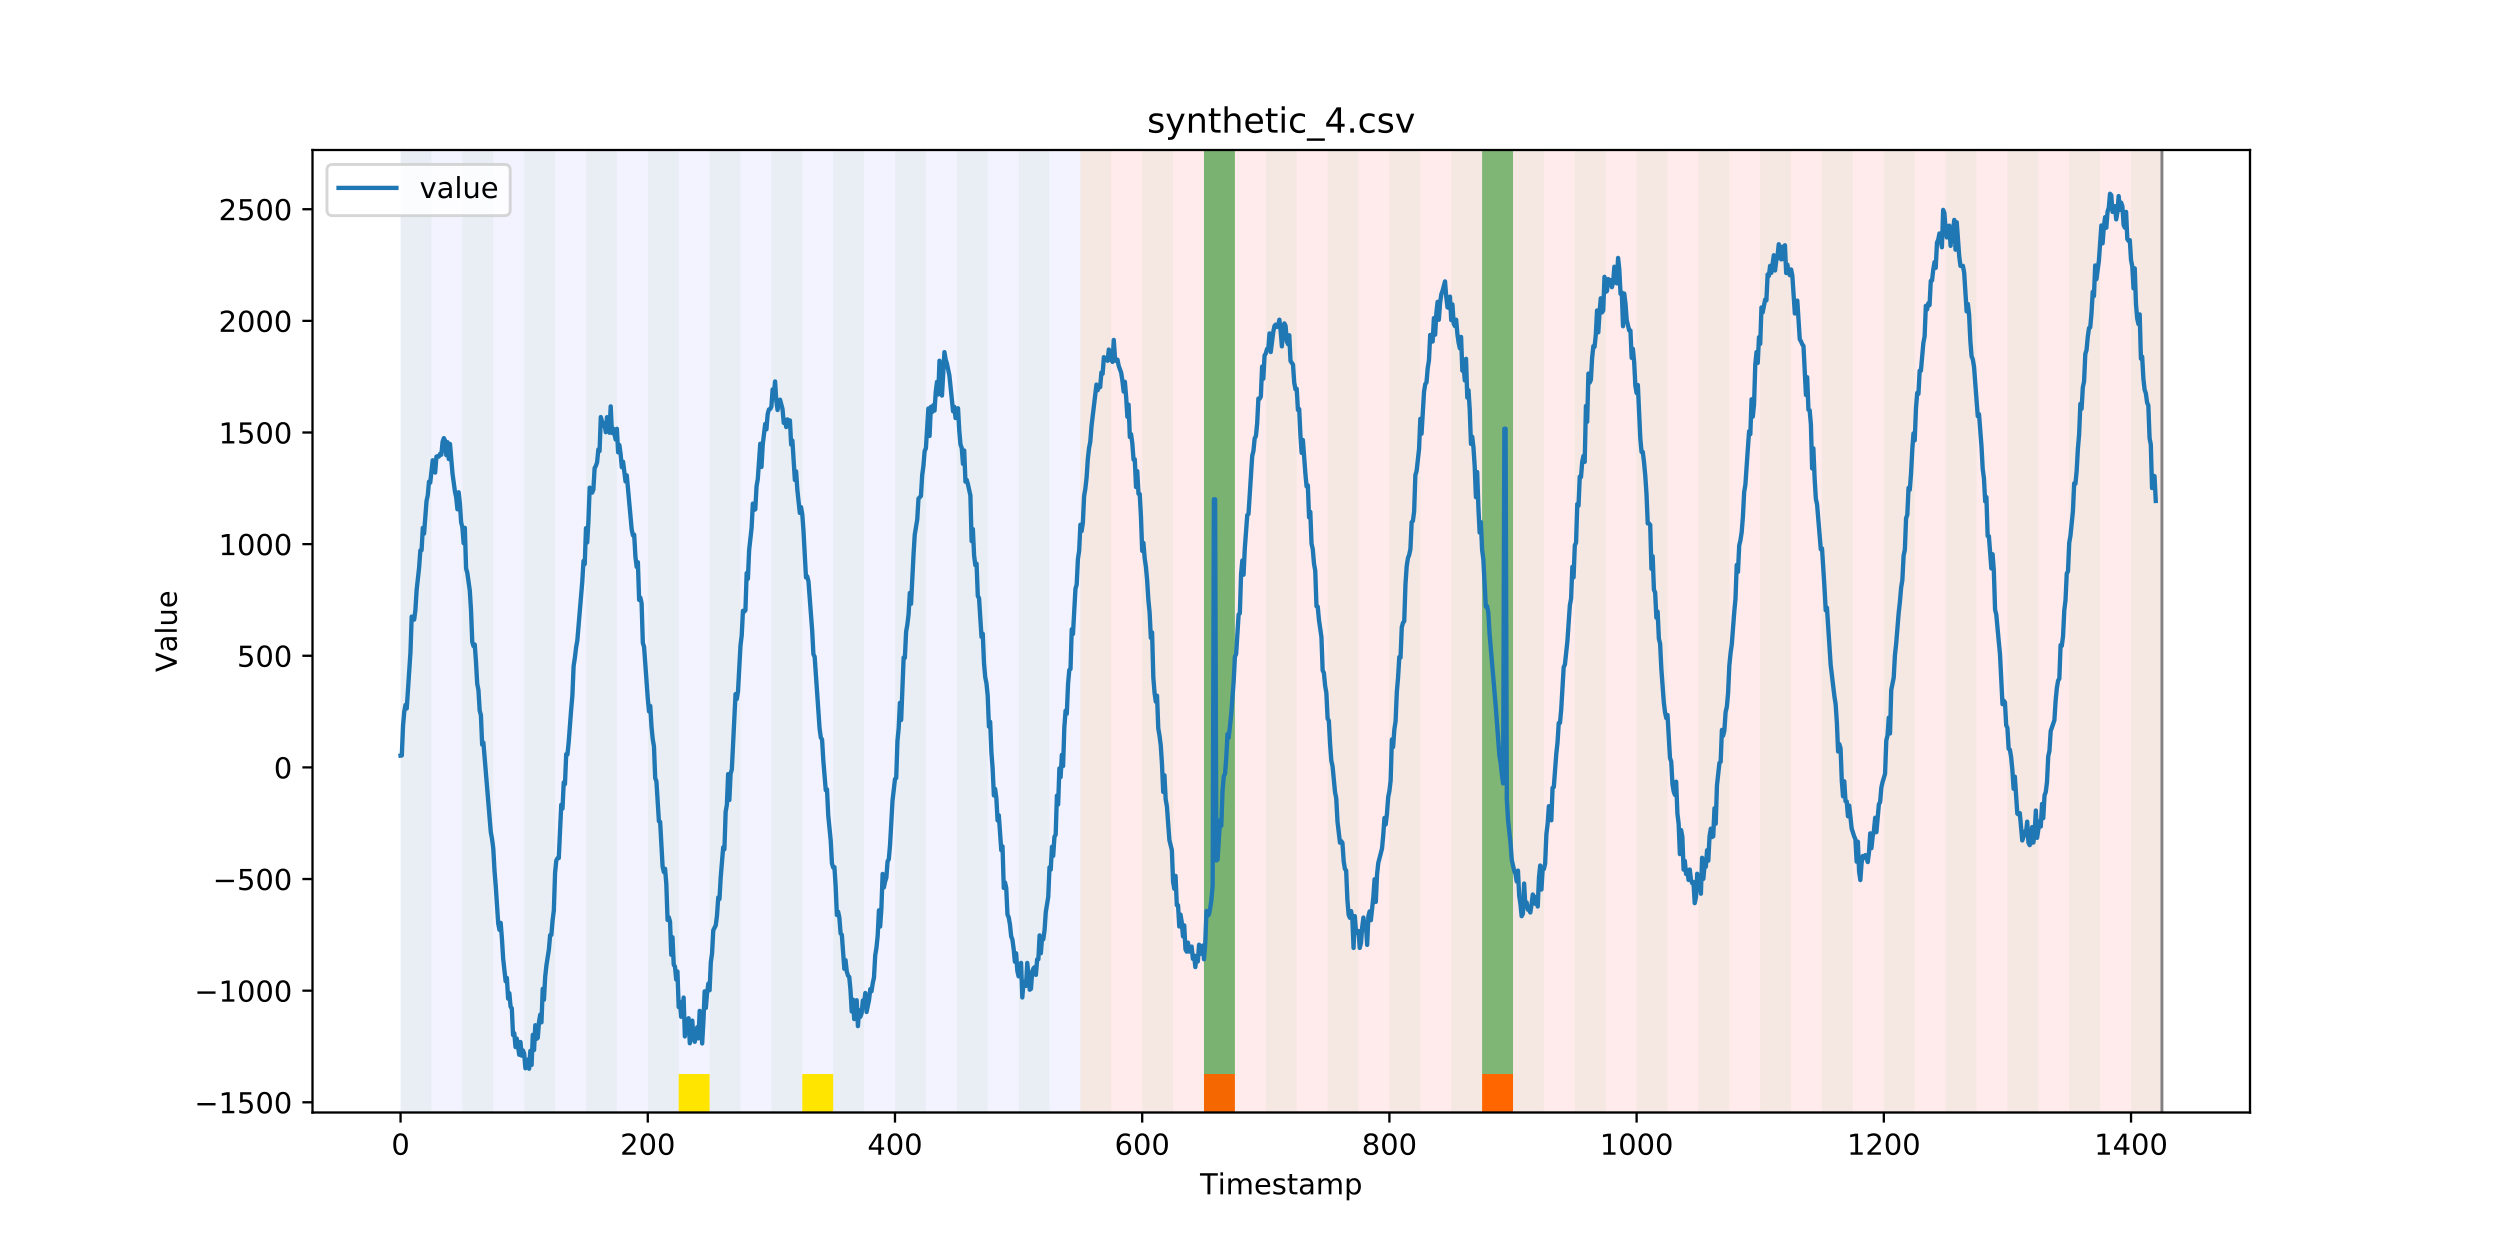 <?xml version="1.0" encoding="utf-8" standalone="no"?>
<!DOCTYPE svg PUBLIC "-//W3C//DTD SVG 1.1//EN"
  "http://www.w3.org/Graphics/SVG/1.1/DTD/svg11.dtd">
<!-- Created with matplotlib (https://matplotlib.org/) -->
<svg height="432pt" version="1.1" viewBox="0 0 864 432" width="864pt" xmlns="http://www.w3.org/2000/svg" xmlns:xlink="http://www.w3.org/1999/xlink">
 <defs>
  <style type="text/css">
*{stroke-linecap:butt;stroke-linejoin:round;}
  </style>
 </defs>
 <g id="figure_1">
  <g id="patch_1">
   <path d="M 0 432 
L 864 432 
L 864 0 
L 0 0 
z
" style="fill:#ffffff;"/>
  </g>
  <g id="axes_1">
   <g id="patch_2">
    <path d="M 108 384.48 
L 777.6 384.48 
L 777.6 51.84 
L 108 51.84 
z
" style="fill:#ffffff;"/>
   </g>
   <g id="patch_3">
    <path clip-path="url(#p9da80f0a27)" d="M 138.436 384.48 
L 138.436 51.84 
L 373.384 51.84 
L 373.384 384.48 
z
" style="fill:#0000ff;opacity:0.05;"/>
   </g>
   <g id="patch_4">
    <path clip-path="url(#p9da80f0a27)" d="M 373.384 384.48 
L 373.384 51.84 
L 747.164 51.84 
L 747.164 384.48 
z
" style="fill:#ff0000;opacity:0.08;"/>
   </g>
   <g id="patch_5">
    <path clip-path="url(#p9da80f0a27)" d="M 138.436 384.48 
L 138.436 51.84 
L 149.116 51.84 
L 149.116 384.48 
z
" style="fill:#008000;opacity:0.04;"/>
   </g>
   <g id="patch_6">
    <path clip-path="url(#p9da80f0a27)" d="M 159.795 384.48 
L 159.795 51.84 
L 170.475 51.84 
L 170.475 384.48 
z
" style="fill:#008000;opacity:0.04;"/>
   </g>
   <g id="patch_7">
    <path clip-path="url(#p9da80f0a27)" d="M 181.154 384.48 
L 181.154 51.84 
L 191.833 51.84 
L 191.833 384.48 
z
" style="fill:#008000;opacity:0.04;"/>
   </g>
   <g id="patch_8">
    <path clip-path="url(#p9da80f0a27)" d="M 416.101 384.48 
L 416.101 371.174 
L 426.781 371.174 
L 426.781 384.48 
z
" style="fill:#ff6600;"/>
   </g>
   <g id="patch_9">
    <path clip-path="url(#p9da80f0a27)" d="M 202.513 384.48 
L 202.513 51.84 
L 213.192 51.84 
L 213.192 384.48 
z
" style="fill:#008000;opacity:0.04;"/>
   </g>
   <g id="patch_10">
    <path clip-path="url(#p9da80f0a27)" d="M 223.872 384.48 
L 223.872 51.84 
L 234.551 51.84 
L 234.551 384.48 
z
" style="fill:#008000;opacity:0.04;"/>
   </g>
   <g id="patch_11">
    <path clip-path="url(#p9da80f0a27)" d="M 234.551 384.48 
L 234.551 371.174 
L 245.231 371.174 
L 245.231 384.48 
z
" style="fill:#ffe500;"/>
   </g>
   <g id="patch_12">
    <path clip-path="url(#p9da80f0a27)" d="M 245.231 384.48 
L 245.231 51.84 
L 255.91 51.84 
L 255.91 384.48 
z
" style="fill:#008000;opacity:0.04;"/>
   </g>
   <g id="patch_13">
    <path clip-path="url(#p9da80f0a27)" d="M 266.589 384.48 
L 266.589 51.84 
L 277.269 51.84 
L 277.269 384.48 
z
" style="fill:#008000;opacity:0.04;"/>
   </g>
   <g id="patch_14">
    <path clip-path="url(#p9da80f0a27)" d="M 277.269 384.48 
L 277.269 371.174 
L 287.948 371.174 
L 287.948 384.48 
z
" style="fill:#ffe500;"/>
   </g>
   <g id="patch_15">
    <path clip-path="url(#p9da80f0a27)" d="M 512.216 384.48 
L 512.216 371.174 
L 522.896 371.174 
L 522.896 384.48 
z
" style="fill:#ff6600;"/>
   </g>
   <g id="patch_16">
    <path clip-path="url(#p9da80f0a27)" d="M 287.948 384.48 
L 287.948 51.84 
L 298.628 51.84 
L 298.628 384.48 
z
" style="fill:#008000;opacity:0.04;"/>
   </g>
   <g id="patch_17">
    <path clip-path="url(#p9da80f0a27)" d="M 309.307 384.48 
L 309.307 51.84 
L 319.987 51.84 
L 319.987 384.48 
z
" style="fill:#008000;opacity:0.04;"/>
   </g>
   <g id="patch_18">
    <path clip-path="url(#p9da80f0a27)" d="M 330.666 384.48 
L 330.666 51.84 
L 341.345 51.84 
L 341.345 384.48 
z
" style="fill:#008000;opacity:0.04;"/>
   </g>
   <g id="patch_19">
    <path clip-path="url(#p9da80f0a27)" d="M 352.025 384.48 
L 352.025 51.84 
L 362.704 51.84 
L 362.704 384.48 
z
" style="fill:#008000;opacity:0.04;"/>
   </g>
   <g id="patch_20">
    <path clip-path="url(#p9da80f0a27)" d="M 373.384 384.48 
L 373.384 51.84 
L 384.063 51.84 
L 384.063 384.48 
z
" style="fill:#008000;opacity:0.04;"/>
   </g>
   <g id="patch_21">
    <path clip-path="url(#p9da80f0a27)" d="M 394.743 384.48 
L 394.743 51.84 
L 405.422 51.84 
L 405.422 384.48 
z
" style="fill:#008000;opacity:0.04;"/>
   </g>
   <g id="patch_22">
    <path clip-path="url(#p9da80f0a27)" d="M 416.101 384.48 
L 416.101 51.84 
L 426.781 51.84 
L 426.781 384.48 
z
" style="fill:#008000;opacity:0.04;"/>
   </g>
   <g id="patch_23">
    <path clip-path="url(#p9da80f0a27)" d="M 416.101 371.174 
L 416.101 51.84 
L 426.781 51.84 
L 426.781 371.174 
z
" style="fill:#008000;opacity:0.5;"/>
   </g>
   <g id="patch_24">
    <path clip-path="url(#p9da80f0a27)" d="M 437.46 384.48 
L 437.46 51.84 
L 448.14 51.84 
L 448.14 384.48 
z
" style="fill:#008000;opacity:0.04;"/>
   </g>
   <g id="patch_25">
    <path clip-path="url(#p9da80f0a27)" d="M 458.819 384.48 
L 458.819 51.84 
L 469.499 51.84 
L 469.499 384.48 
z
" style="fill:#008000;opacity:0.04;"/>
   </g>
   <g id="patch_26">
    <path clip-path="url(#p9da80f0a27)" d="M 480.178 384.48 
L 480.178 51.84 
L 490.857 51.84 
L 490.857 384.48 
z
" style="fill:#008000;opacity:0.04;"/>
   </g>
   <g id="patch_27">
    <path clip-path="url(#p9da80f0a27)" d="M 501.537 384.48 
L 501.537 51.84 
L 512.216 51.84 
L 512.216 384.48 
z
" style="fill:#008000;opacity:0.04;"/>
   </g>
   <g id="patch_28">
    <path clip-path="url(#p9da80f0a27)" d="M 512.216 371.174 
L 512.216 51.84 
L 522.896 51.84 
L 522.896 371.174 
z
" style="fill:#008000;opacity:0.5;"/>
   </g>
   <g id="patch_29">
    <path clip-path="url(#p9da80f0a27)" d="M 522.896 384.48 
L 522.896 51.84 
L 533.575 51.84 
L 533.575 384.48 
z
" style="fill:#008000;opacity:0.04;"/>
   </g>
   <g id="patch_30">
    <path clip-path="url(#p9da80f0a27)" d="M 544.255 384.48 
L 544.255 51.84 
L 554.934 51.84 
L 554.934 384.48 
z
" style="fill:#008000;opacity:0.04;"/>
   </g>
   <g id="patch_31">
    <path clip-path="url(#p9da80f0a27)" d="M 565.613 384.48 
L 565.613 51.84 
L 576.293 51.84 
L 576.293 384.48 
z
" style="fill:#008000;opacity:0.04;"/>
   </g>
   <g id="patch_32">
    <path clip-path="url(#p9da80f0a27)" d="M 586.972 384.48 
L 586.972 51.84 
L 597.652 51.84 
L 597.652 384.48 
z
" style="fill:#008000;opacity:0.04;"/>
   </g>
   <g id="patch_33">
    <path clip-path="url(#p9da80f0a27)" d="M 608.331 384.48 
L 608.331 51.84 
L 619.011 51.84 
L 619.011 384.48 
z
" style="fill:#008000;opacity:0.04;"/>
   </g>
   <g id="patch_34">
    <path clip-path="url(#p9da80f0a27)" d="M 629.69 384.48 
L 629.69 51.84 
L 640.369 51.84 
L 640.369 384.48 
z
" style="fill:#008000;opacity:0.04;"/>
   </g>
   <g id="patch_35">
    <path clip-path="url(#p9da80f0a27)" d="M 651.049 384.48 
L 651.049 51.84 
L 661.728 51.84 
L 661.728 384.48 
z
" style="fill:#008000;opacity:0.04;"/>
   </g>
   <g id="patch_36">
    <path clip-path="url(#p9da80f0a27)" d="M 672.408 384.48 
L 672.408 51.84 
L 683.087 51.84 
L 683.087 384.48 
z
" style="fill:#008000;opacity:0.04;"/>
   </g>
   <g id="patch_37">
    <path clip-path="url(#p9da80f0a27)" d="M 693.767 384.48 
L 693.767 51.84 
L 704.446 51.84 
L 704.446 384.48 
z
" style="fill:#008000;opacity:0.04;"/>
   </g>
   <g id="patch_38">
    <path clip-path="url(#p9da80f0a27)" d="M 715.125 384.48 
L 715.125 51.84 
L 725.805 51.84 
L 725.805 384.48 
z
" style="fill:#008000;opacity:0.04;"/>
   </g>
   <g id="patch_39">
    <path clip-path="url(#p9da80f0a27)" d="M 736.484 384.48 
L 736.484 51.84 
L 747.164 51.84 
L 747.164 384.48 
z
" style="fill:#008000;opacity:0.04;"/>
   </g>
   <g id="matplotlib.axis_1">
    <g id="xtick_1">
     <g id="line2d_1">
      <defs>
       <path d="M 0 0 
L 0 3.5 
" id="m7d844599e0" style="stroke:#000000;stroke-width:0.8;"/>
      </defs>
      <g>
       <use style="stroke:#000000;stroke-width:0.8;" x="138.436" xlink:href="#m7d844599e0" y="384.48"/>
      </g>
     </g>
     <g id="text_1">
      <!-- 0 -->
      <defs>
       <path d="M 31.781 66.406 
Q 24.172 66.406 20.328 58.906 
Q 16.5 51.422 16.5 36.375 
Q 16.5 21.391 20.328 13.891 
Q 24.172 6.391 31.781 6.391 
Q 39.453 6.391 43.281 13.891 
Q 47.125 21.391 47.125 36.375 
Q 47.125 51.422 43.281 58.906 
Q 39.453 66.406 31.781 66.406 
z
M 31.781 74.219 
Q 44.047 74.219 50.516 64.516 
Q 56.984 54.828 56.984 36.375 
Q 56.984 17.969 50.516 8.266 
Q 44.047 -1.422 31.781 -1.422 
Q 19.531 -1.422 13.062 8.266 
Q 6.594 17.969 6.594 36.375 
Q 6.594 54.828 13.062 64.516 
Q 19.531 74.219 31.781 74.219 
z
" id="DejaVuSans-48"/>
      </defs>
      <g transform="translate(135.255 399.078)scale(0.1 -0.1)">
       <use xlink:href="#DejaVuSans-48"/>
      </g>
     </g>
    </g>
    <g id="xtick_2">
     <g id="line2d_2">
      <g>
       <use style="stroke:#000000;stroke-width:0.8;" x="223.872" xlink:href="#m7d844599e0" y="384.48"/>
      </g>
     </g>
     <g id="text_2">
      <!-- 200 -->
      <defs>
       <path d="M 19.188 8.297 
L 53.609 8.297 
L 53.609 0 
L 7.328 0 
L 7.328 8.297 
Q 12.938 14.109 22.625 23.891 
Q 32.328 33.688 34.812 36.531 
Q 39.547 41.844 41.422 45.531 
Q 43.312 49.219 43.312 52.781 
Q 43.312 58.594 39.234 62.25 
Q 35.156 65.922 28.609 65.922 
Q 23.969 65.922 18.812 64.312 
Q 13.672 62.703 7.812 59.422 
L 7.812 69.391 
Q 13.766 71.781 18.938 73 
Q 24.125 74.219 28.422 74.219 
Q 39.75 74.219 46.484 68.547 
Q 53.219 62.891 53.219 53.422 
Q 53.219 48.922 51.531 44.891 
Q 49.859 40.875 45.406 35.406 
Q 44.188 33.984 37.641 27.219 
Q 31.109 20.453 19.188 8.297 
z
" id="DejaVuSans-50"/>
      </defs>
      <g transform="translate(214.328 399.078)scale(0.1 -0.1)">
       <use xlink:href="#DejaVuSans-50"/>
       <use x="63.623" xlink:href="#DejaVuSans-48"/>
       <use x="127.246" xlink:href="#DejaVuSans-48"/>
      </g>
     </g>
    </g>
    <g id="xtick_3">
     <g id="line2d_3">
      <g>
       <use style="stroke:#000000;stroke-width:0.8;" x="309.307" xlink:href="#m7d844599e0" y="384.48"/>
      </g>
     </g>
     <g id="text_3">
      <!-- 400 -->
      <defs>
       <path d="M 37.797 64.312 
L 12.891 25.391 
L 37.797 25.391 
z
M 35.203 72.906 
L 47.609 72.906 
L 47.609 25.391 
L 58.016 25.391 
L 58.016 17.188 
L 47.609 17.188 
L 47.609 0 
L 37.797 0 
L 37.797 17.188 
L 4.891 17.188 
L 4.891 26.703 
z
" id="DejaVuSans-52"/>
      </defs>
      <g transform="translate(299.763 399.078)scale(0.1 -0.1)">
       <use xlink:href="#DejaVuSans-52"/>
       <use x="63.623" xlink:href="#DejaVuSans-48"/>
       <use x="127.246" xlink:href="#DejaVuSans-48"/>
      </g>
     </g>
    </g>
    <g id="xtick_4">
     <g id="line2d_4">
      <g>
       <use style="stroke:#000000;stroke-width:0.8;" x="394.743" xlink:href="#m7d844599e0" y="384.48"/>
      </g>
     </g>
     <g id="text_4">
      <!-- 600 -->
      <defs>
       <path d="M 33.016 40.375 
Q 26.375 40.375 22.484 35.828 
Q 18.609 31.297 18.609 23.391 
Q 18.609 15.531 22.484 10.953 
Q 26.375 6.391 33.016 6.391 
Q 39.656 6.391 43.531 10.953 
Q 47.406 15.531 47.406 23.391 
Q 47.406 31.297 43.531 35.828 
Q 39.656 40.375 33.016 40.375 
z
M 52.594 71.297 
L 52.594 62.312 
Q 48.875 64.062 45.094 64.984 
Q 41.312 65.922 37.594 65.922 
Q 27.828 65.922 22.672 59.328 
Q 17.531 52.734 16.797 39.406 
Q 19.672 43.656 24.016 45.922 
Q 28.375 48.188 33.594 48.188 
Q 44.578 48.188 50.953 41.516 
Q 57.328 34.859 57.328 23.391 
Q 57.328 12.156 50.688 5.359 
Q 44.047 -1.422 33.016 -1.422 
Q 20.359 -1.422 13.672 8.266 
Q 6.984 17.969 6.984 36.375 
Q 6.984 53.656 15.188 63.938 
Q 23.391 74.219 37.203 74.219 
Q 40.922 74.219 44.703 73.484 
Q 48.484 72.75 52.594 71.297 
z
" id="DejaVuSans-54"/>
      </defs>
      <g transform="translate(385.199 399.078)scale(0.1 -0.1)">
       <use xlink:href="#DejaVuSans-54"/>
       <use x="63.623" xlink:href="#DejaVuSans-48"/>
       <use x="127.246" xlink:href="#DejaVuSans-48"/>
      </g>
     </g>
    </g>
    <g id="xtick_5">
     <g id="line2d_5">
      <g>
       <use style="stroke:#000000;stroke-width:0.8;" x="480.178" xlink:href="#m7d844599e0" y="384.48"/>
      </g>
     </g>
     <g id="text_5">
      <!-- 800 -->
      <defs>
       <path d="M 31.781 34.625 
Q 24.75 34.625 20.719 30.859 
Q 16.703 27.094 16.703 20.516 
Q 16.703 13.922 20.719 10.156 
Q 24.75 6.391 31.781 6.391 
Q 38.812 6.391 42.859 10.172 
Q 46.922 13.969 46.922 20.516 
Q 46.922 27.094 42.891 30.859 
Q 38.875 34.625 31.781 34.625 
z
M 21.922 38.812 
Q 15.578 40.375 12.031 44.719 
Q 8.5 49.078 8.5 55.328 
Q 8.5 64.062 14.719 69.141 
Q 20.953 74.219 31.781 74.219 
Q 42.672 74.219 48.875 69.141 
Q 55.078 64.062 55.078 55.328 
Q 55.078 49.078 51.531 44.719 
Q 48 40.375 41.703 38.812 
Q 48.828 37.156 52.797 32.312 
Q 56.781 27.484 56.781 20.516 
Q 56.781 9.906 50.312 4.234 
Q 43.844 -1.422 31.781 -1.422 
Q 19.734 -1.422 13.25 4.234 
Q 6.781 9.906 6.781 20.516 
Q 6.781 27.484 10.781 32.312 
Q 14.797 37.156 21.922 38.812 
z
M 18.312 54.391 
Q 18.312 48.734 21.844 45.562 
Q 25.391 42.391 31.781 42.391 
Q 38.141 42.391 41.719 45.562 
Q 45.312 48.734 45.312 54.391 
Q 45.312 60.062 41.719 63.234 
Q 38.141 66.406 31.781 66.406 
Q 25.391 66.406 21.844 63.234 
Q 18.312 60.062 18.312 54.391 
z
" id="DejaVuSans-56"/>
      </defs>
      <g transform="translate(470.634 399.078)scale(0.1 -0.1)">
       <use xlink:href="#DejaVuSans-56"/>
       <use x="63.623" xlink:href="#DejaVuSans-48"/>
       <use x="127.246" xlink:href="#DejaVuSans-48"/>
      </g>
     </g>
    </g>
    <g id="xtick_6">
     <g id="line2d_6">
      <g>
       <use style="stroke:#000000;stroke-width:0.8;" x="565.613" xlink:href="#m7d844599e0" y="384.48"/>
      </g>
     </g>
     <g id="text_6">
      <!-- 1000 -->
      <defs>
       <path d="M 12.406 8.297 
L 28.516 8.297 
L 28.516 63.922 
L 10.984 60.406 
L 10.984 69.391 
L 28.422 72.906 
L 38.281 72.906 
L 38.281 8.297 
L 54.391 8.297 
L 54.391 0 
L 12.406 0 
z
" id="DejaVuSans-49"/>
      </defs>
      <g transform="translate(552.888 399.078)scale(0.1 -0.1)">
       <use xlink:href="#DejaVuSans-49"/>
       <use x="63.623" xlink:href="#DejaVuSans-48"/>
       <use x="127.246" xlink:href="#DejaVuSans-48"/>
       <use x="190.869" xlink:href="#DejaVuSans-48"/>
      </g>
     </g>
    </g>
    <g id="xtick_7">
     <g id="line2d_7">
      <g>
       <use style="stroke:#000000;stroke-width:0.8;" x="651.049" xlink:href="#m7d844599e0" y="384.48"/>
      </g>
     </g>
     <g id="text_7">
      <!-- 1200 -->
      <g transform="translate(638.324 399.078)scale(0.1 -0.1)">
       <use xlink:href="#DejaVuSans-49"/>
       <use x="63.623" xlink:href="#DejaVuSans-50"/>
       <use x="127.246" xlink:href="#DejaVuSans-48"/>
       <use x="190.869" xlink:href="#DejaVuSans-48"/>
      </g>
     </g>
    </g>
    <g id="xtick_8">
     <g id="line2d_8">
      <g>
       <use style="stroke:#000000;stroke-width:0.8;" x="736.484" xlink:href="#m7d844599e0" y="384.48"/>
      </g>
     </g>
     <g id="text_8">
      <!-- 1400 -->
      <g transform="translate(723.759 399.078)scale(0.1 -0.1)">
       <use xlink:href="#DejaVuSans-49"/>
       <use x="63.623" xlink:href="#DejaVuSans-52"/>
       <use x="127.246" xlink:href="#DejaVuSans-48"/>
       <use x="190.869" xlink:href="#DejaVuSans-48"/>
      </g>
     </g>
    </g>
    <g id="text_9">
     <!-- Timestamp -->
     <defs>
      <path d="M -0.297 72.906 
L 61.375 72.906 
L 61.375 64.594 
L 35.5 64.594 
L 35.5 0 
L 25.594 0 
L 25.594 64.594 
L -0.297 64.594 
z
" id="DejaVuSans-84"/>
      <path d="M 9.422 54.688 
L 18.406 54.688 
L 18.406 0 
L 9.422 0 
z
M 9.422 75.984 
L 18.406 75.984 
L 18.406 64.594 
L 9.422 64.594 
z
" id="DejaVuSans-105"/>
      <path d="M 52 44.188 
Q 55.375 50.25 60.062 53.125 
Q 64.75 56 71.094 56 
Q 79.641 56 84.281 50.016 
Q 88.922 44.047 88.922 33.016 
L 88.922 0 
L 79.891 0 
L 79.891 32.719 
Q 79.891 40.578 77.094 44.375 
Q 74.312 48.188 68.609 48.188 
Q 61.625 48.188 57.562 43.547 
Q 53.516 38.922 53.516 30.906 
L 53.516 0 
L 44.484 0 
L 44.484 32.719 
Q 44.484 40.625 41.703 44.406 
Q 38.922 48.188 33.109 48.188 
Q 26.219 48.188 22.156 43.531 
Q 18.109 38.875 18.109 30.906 
L 18.109 0 
L 9.078 0 
L 9.078 54.688 
L 18.109 54.688 
L 18.109 46.188 
Q 21.188 51.219 25.484 53.609 
Q 29.781 56 35.688 56 
Q 41.656 56 45.828 52.969 
Q 50 49.953 52 44.188 
z
" id="DejaVuSans-109"/>
      <path d="M 56.203 29.594 
L 56.203 25.203 
L 14.891 25.203 
Q 15.484 15.922 20.484 11.062 
Q 25.484 6.203 34.422 6.203 
Q 39.594 6.203 44.453 7.469 
Q 49.312 8.734 54.109 11.281 
L 54.109 2.781 
Q 49.266 0.734 44.188 -0.344 
Q 39.109 -1.422 33.891 -1.422 
Q 20.797 -1.422 13.156 6.188 
Q 5.516 13.812 5.516 26.812 
Q 5.516 40.234 12.766 48.109 
Q 20.016 56 32.328 56 
Q 43.359 56 49.781 48.891 
Q 56.203 41.797 56.203 29.594 
z
M 47.219 32.234 
Q 47.125 39.594 43.094 43.984 
Q 39.062 48.391 32.422 48.391 
Q 24.906 48.391 20.391 44.141 
Q 15.875 39.891 15.188 32.172 
z
" id="DejaVuSans-101"/>
      <path d="M 44.281 53.078 
L 44.281 44.578 
Q 40.484 46.531 36.375 47.5 
Q 32.281 48.484 27.875 48.484 
Q 21.188 48.484 17.844 46.438 
Q 14.5 44.391 14.5 40.281 
Q 14.5 37.156 16.891 35.375 
Q 19.281 33.594 26.516 31.984 
L 29.594 31.297 
Q 39.156 29.25 43.188 25.516 
Q 47.219 21.781 47.219 15.094 
Q 47.219 7.469 41.188 3.016 
Q 35.156 -1.422 24.609 -1.422 
Q 20.219 -1.422 15.453 -0.562 
Q 10.688 0.297 5.422 2 
L 5.422 11.281 
Q 10.406 8.688 15.234 7.391 
Q 20.062 6.109 24.812 6.109 
Q 31.156 6.109 34.562 8.281 
Q 37.984 10.453 37.984 14.406 
Q 37.984 18.062 35.516 20.016 
Q 33.062 21.969 24.703 23.781 
L 21.578 24.516 
Q 13.234 26.266 9.516 29.906 
Q 5.812 33.547 5.812 39.891 
Q 5.812 47.609 11.281 51.797 
Q 16.75 56 26.812 56 
Q 31.781 56 36.172 55.266 
Q 40.578 54.547 44.281 53.078 
z
" id="DejaVuSans-115"/>
      <path d="M 18.312 70.219 
L 18.312 54.688 
L 36.812 54.688 
L 36.812 47.703 
L 18.312 47.703 
L 18.312 18.016 
Q 18.312 11.328 20.141 9.422 
Q 21.969 7.516 27.594 7.516 
L 36.812 7.516 
L 36.812 0 
L 27.594 0 
Q 17.188 0 13.234 3.875 
Q 9.281 7.766 9.281 18.016 
L 9.281 47.703 
L 2.688 47.703 
L 2.688 54.688 
L 9.281 54.688 
L 9.281 70.219 
z
" id="DejaVuSans-116"/>
      <path d="M 34.281 27.484 
Q 23.391 27.484 19.188 25 
Q 14.984 22.516 14.984 16.5 
Q 14.984 11.719 18.141 8.906 
Q 21.297 6.109 26.703 6.109 
Q 34.188 6.109 38.703 11.406 
Q 43.219 16.703 43.219 25.484 
L 43.219 27.484 
z
M 52.203 31.203 
L 52.203 0 
L 43.219 0 
L 43.219 8.297 
Q 40.141 3.328 35.547 0.953 
Q 30.953 -1.422 24.312 -1.422 
Q 15.922 -1.422 10.953 3.297 
Q 6 8.016 6 15.922 
Q 6 25.141 12.172 29.828 
Q 18.359 34.516 30.609 34.516 
L 43.219 34.516 
L 43.219 35.406 
Q 43.219 41.609 39.141 45 
Q 35.062 48.391 27.688 48.391 
Q 23 48.391 18.547 47.266 
Q 14.109 46.141 10.016 43.891 
L 10.016 52.203 
Q 14.938 54.109 19.578 55.047 
Q 24.219 56 28.609 56 
Q 40.484 56 46.344 49.844 
Q 52.203 43.703 52.203 31.203 
z
" id="DejaVuSans-97"/>
      <path d="M 18.109 8.203 
L 18.109 -20.797 
L 9.078 -20.797 
L 9.078 54.688 
L 18.109 54.688 
L 18.109 46.391 
Q 20.953 51.266 25.266 53.625 
Q 29.594 56 35.594 56 
Q 45.562 56 51.781 48.094 
Q 58.016 40.188 58.016 27.297 
Q 58.016 14.406 51.781 6.484 
Q 45.562 -1.422 35.594 -1.422 
Q 29.594 -1.422 25.266 0.953 
Q 20.953 3.328 18.109 8.203 
z
M 48.688 27.297 
Q 48.688 37.203 44.609 42.844 
Q 40.531 48.484 33.406 48.484 
Q 26.266 48.484 22.188 42.844 
Q 18.109 37.203 18.109 27.297 
Q 18.109 17.391 22.188 11.75 
Q 26.266 6.109 33.406 6.109 
Q 40.531 6.109 44.609 11.75 
Q 48.688 17.391 48.688 27.297 
z
" id="DejaVuSans-112"/>
     </defs>
     <g transform="translate(414.739 412.757)scale(0.1 -0.1)">
      <use xlink:href="#DejaVuSans-84"/>
      <use x="61.037" xlink:href="#DejaVuSans-105"/>
      <use x="88.82" xlink:href="#DejaVuSans-109"/>
      <use x="186.232" xlink:href="#DejaVuSans-101"/>
      <use x="247.756" xlink:href="#DejaVuSans-115"/>
      <use x="299.855" xlink:href="#DejaVuSans-116"/>
      <use x="339.064" xlink:href="#DejaVuSans-97"/>
      <use x="400.344" xlink:href="#DejaVuSans-109"/>
      <use x="497.756" xlink:href="#DejaVuSans-112"/>
     </g>
    </g>
   </g>
   <g id="matplotlib.axis_2">
    <g id="ytick_1">
     <g id="line2d_9">
      <defs>
       <path d="M 0 0 
L -3.5 0 
" id="m976c30b779" style="stroke:#000000;stroke-width:0.8;"/>
      </defs>
      <g>
       <use style="stroke:#000000;stroke-width:0.8;" x="108" xlink:href="#m976c30b779" y="380.956"/>
      </g>
     </g>
     <g id="text_10">
      <!-- −1500 -->
      <defs>
       <path d="M 10.594 35.5 
L 73.188 35.5 
L 73.188 27.203 
L 10.594 27.203 
z
" id="DejaVuSans-8722"/>
       <path d="M 10.797 72.906 
L 49.516 72.906 
L 49.516 64.594 
L 19.828 64.594 
L 19.828 46.734 
Q 21.969 47.469 24.109 47.828 
Q 26.266 48.188 28.422 48.188 
Q 40.625 48.188 47.75 41.5 
Q 54.891 34.812 54.891 23.391 
Q 54.891 11.625 47.562 5.094 
Q 40.234 -1.422 26.906 -1.422 
Q 22.312 -1.422 17.547 -0.641 
Q 12.797 0.141 7.719 1.703 
L 7.719 11.625 
Q 12.109 9.234 16.797 8.062 
Q 21.484 6.891 26.703 6.891 
Q 35.156 6.891 40.078 11.328 
Q 45.016 15.766 45.016 23.391 
Q 45.016 31 40.078 35.438 
Q 35.156 39.891 26.703 39.891 
Q 22.75 39.891 18.812 39.016 
Q 14.891 38.141 10.797 36.281 
z
" id="DejaVuSans-53"/>
      </defs>
      <g transform="translate(67.17 384.755)scale(0.1 -0.1)">
       <use xlink:href="#DejaVuSans-8722"/>
       <use x="83.789" xlink:href="#DejaVuSans-49"/>
       <use x="147.412" xlink:href="#DejaVuSans-53"/>
       <use x="211.035" xlink:href="#DejaVuSans-48"/>
       <use x="274.658" xlink:href="#DejaVuSans-48"/>
      </g>
     </g>
    </g>
    <g id="ytick_2">
     <g id="line2d_10">
      <g>
       <use style="stroke:#000000;stroke-width:0.8;" x="108" xlink:href="#m976c30b779" y="342.375"/>
      </g>
     </g>
     <g id="text_11">
      <!-- −1000 -->
      <g transform="translate(67.17 346.174)scale(0.1 -0.1)">
       <use xlink:href="#DejaVuSans-8722"/>
       <use x="83.789" xlink:href="#DejaVuSans-49"/>
       <use x="147.412" xlink:href="#DejaVuSans-48"/>
       <use x="211.035" xlink:href="#DejaVuSans-48"/>
       <use x="274.658" xlink:href="#DejaVuSans-48"/>
      </g>
     </g>
    </g>
    <g id="ytick_3">
     <g id="line2d_11">
      <g>
       <use style="stroke:#000000;stroke-width:0.8;" x="108" xlink:href="#m976c30b779" y="303.794"/>
      </g>
     </g>
     <g id="text_12">
      <!-- −500 -->
      <g transform="translate(73.533 307.593)scale(0.1 -0.1)">
       <use xlink:href="#DejaVuSans-8722"/>
       <use x="83.789" xlink:href="#DejaVuSans-53"/>
       <use x="147.412" xlink:href="#DejaVuSans-48"/>
       <use x="211.035" xlink:href="#DejaVuSans-48"/>
      </g>
     </g>
    </g>
    <g id="ytick_4">
     <g id="line2d_12">
      <g>
       <use style="stroke:#000000;stroke-width:0.8;" x="108" xlink:href="#m976c30b779" y="265.213"/>
      </g>
     </g>
     <g id="text_13">
      <!-- 0 -->
      <g transform="translate(94.638 269.012)scale(0.1 -0.1)">
       <use xlink:href="#DejaVuSans-48"/>
      </g>
     </g>
    </g>
    <g id="ytick_5">
     <g id="line2d_13">
      <g>
       <use style="stroke:#000000;stroke-width:0.8;" x="108" xlink:href="#m976c30b779" y="226.632"/>
      </g>
     </g>
     <g id="text_14">
      <!-- 500 -->
      <g transform="translate(81.912 230.432)scale(0.1 -0.1)">
       <use xlink:href="#DejaVuSans-53"/>
       <use x="63.623" xlink:href="#DejaVuSans-48"/>
       <use x="127.246" xlink:href="#DejaVuSans-48"/>
      </g>
     </g>
    </g>
    <g id="ytick_6">
     <g id="line2d_14">
      <g>
       <use style="stroke:#000000;stroke-width:0.8;" x="108" xlink:href="#m976c30b779" y="188.051"/>
      </g>
     </g>
     <g id="text_15">
      <!-- 1000 -->
      <g transform="translate(75.55 191.851)scale(0.1 -0.1)">
       <use xlink:href="#DejaVuSans-49"/>
       <use x="63.623" xlink:href="#DejaVuSans-48"/>
       <use x="127.246" xlink:href="#DejaVuSans-48"/>
       <use x="190.869" xlink:href="#DejaVuSans-48"/>
      </g>
     </g>
    </g>
    <g id="ytick_7">
     <g id="line2d_15">
      <g>
       <use style="stroke:#000000;stroke-width:0.8;" x="108" xlink:href="#m976c30b779" y="149.471"/>
      </g>
     </g>
     <g id="text_16">
      <!-- 1500 -->
      <g transform="translate(75.55 153.27)scale(0.1 -0.1)">
       <use xlink:href="#DejaVuSans-49"/>
       <use x="63.623" xlink:href="#DejaVuSans-53"/>
       <use x="127.246" xlink:href="#DejaVuSans-48"/>
       <use x="190.869" xlink:href="#DejaVuSans-48"/>
      </g>
     </g>
    </g>
    <g id="ytick_8">
     <g id="line2d_16">
      <g>
       <use style="stroke:#000000;stroke-width:0.8;" x="108" xlink:href="#m976c30b779" y="110.89"/>
      </g>
     </g>
     <g id="text_17">
      <!-- 2000 -->
      <g transform="translate(75.55 114.689)scale(0.1 -0.1)">
       <use xlink:href="#DejaVuSans-50"/>
       <use x="63.623" xlink:href="#DejaVuSans-48"/>
       <use x="127.246" xlink:href="#DejaVuSans-48"/>
       <use x="190.869" xlink:href="#DejaVuSans-48"/>
      </g>
     </g>
    </g>
    <g id="ytick_9">
     <g id="line2d_17">
      <g>
       <use style="stroke:#000000;stroke-width:0.8;" x="108" xlink:href="#m976c30b779" y="72.309"/>
      </g>
     </g>
     <g id="text_18">
      <!-- 2500 -->
      <g transform="translate(75.55 76.108)scale(0.1 -0.1)">
       <use xlink:href="#DejaVuSans-50"/>
       <use x="63.623" xlink:href="#DejaVuSans-53"/>
       <use x="127.246" xlink:href="#DejaVuSans-48"/>
       <use x="190.869" xlink:href="#DejaVuSans-48"/>
      </g>
     </g>
    </g>
    <g id="text_19">
     <!-- Value -->
     <defs>
      <path d="M 28.609 0 
L 0.781 72.906 
L 11.078 72.906 
L 34.188 11.531 
L 57.328 72.906 
L 67.578 72.906 
L 39.797 0 
z
" id="DejaVuSans-86"/>
      <path d="M 9.422 75.984 
L 18.406 75.984 
L 18.406 0 
L 9.422 0 
z
" id="DejaVuSans-108"/>
      <path d="M 8.5 21.578 
L 8.5 54.688 
L 17.484 54.688 
L 17.484 21.922 
Q 17.484 14.156 20.5 10.266 
Q 23.531 6.391 29.594 6.391 
Q 36.859 6.391 41.078 11.031 
Q 45.312 15.672 45.312 23.688 
L 45.312 54.688 
L 54.297 54.688 
L 54.297 0 
L 45.312 0 
L 45.312 8.406 
Q 42.047 3.422 37.719 1 
Q 33.406 -1.422 27.688 -1.422 
Q 18.266 -1.422 13.375 4.438 
Q 8.5 10.297 8.5 21.578 
z
M 31.109 56 
z
" id="DejaVuSans-117"/>
     </defs>
     <g transform="translate(61.091 232.273)rotate(-90)scale(0.1 -0.1)">
      <use xlink:href="#DejaVuSans-86"/>
      <use x="68.299" xlink:href="#DejaVuSans-97"/>
      <use x="129.578" xlink:href="#DejaVuSans-108"/>
      <use x="157.361" xlink:href="#DejaVuSans-117"/>
      <use x="220.74" xlink:href="#DejaVuSans-101"/>
     </g>
    </g>
   </g>
   <g id="line2d_18">
    <path clip-path="url(#p9da80f0a27)" d="M 138.436 261.154 
L 138.864 261.101 
L 139.291 250.792 
L 139.718 245.925 
L 140.145 243.623 
L 140.572 244.833 
L 141.854 225.425 
L 142.281 213.103 
L 143.135 214.141 
L 143.562 210.861 
L 143.99 203.887 
L 144.844 196.16 
L 145.271 190.224 
L 145.698 190.165 
L 146.126 182.452 
L 146.553 184.406 
L 147.407 173.164 
L 147.834 171.157 
L 148.261 166.453 
L 148.689 166.802 
L 149.543 159.066 
L 149.97 162.951 
L 150.397 163.315 
L 150.824 157.814 
L 151.252 157.646 
L 151.679 157.786 
L 152.106 156.838 
L 152.533 157.153 
L 152.96 152.663 
L 153.388 151.415 
L 153.815 152.251 
L 154.242 157.311 
L 154.669 152.827 
L 155.096 158.649 
L 155.523 153.452 
L 156.378 163.609 
L 157.232 169.895 
L 157.659 171.903 
L 158.087 176.009 
L 158.514 170.13 
L 158.941 174.074 
L 159.368 180.527 
L 159.795 182.245 
L 160.222 187.728 
L 160.65 182.425 
L 161.077 196.432 
L 161.504 198.002 
L 162.358 204.104 
L 162.785 210.906 
L 163.213 221.806 
L 163.64 223.279 
L 164.067 222.748 
L 164.494 228.601 
L 164.921 236.295 
L 165.349 238.499 
L 165.776 245.574 
L 166.203 247.132 
L 166.63 257.337 
L 167.057 256.619 
L 169.62 287.604 
L 170.047 289.895 
L 170.475 293.214 
L 170.902 300.864 
L 171.329 306.225 
L 172.183 319.163 
L 172.611 321.346 
L 173.038 318.939 
L 173.465 324.411 
L 173.892 331.351 
L 174.746 339.12 
L 175.174 337.961 
L 175.601 345.132 
L 176.028 343.248 
L 176.455 347.948 
L 176.882 348.461 
L 177.309 357.711 
L 177.737 357.092 
L 178.164 361.864 
L 178.591 358.934 
L 179.445 364.538 
L 179.873 360.115 
L 180.3 364.844 
L 180.727 363.033 
L 181.154 364.097 
L 181.581 369.181 
L 182.008 368.592 
L 182.436 366.182 
L 182.863 369.36 
L 183.29 363.182 
L 183.717 368.051 
L 184.144 357.622 
L 184.571 362.887 
L 184.999 354.311 
L 185.426 359.024 
L 185.853 358.678 
L 186.28 353.194 
L 186.707 350.655 
L 187.135 353.325 
L 187.562 341.748 
L 187.989 345.508 
L 188.416 337.606 
L 188.843 333.631 
L 189.698 328.133 
L 190.125 323.181 
L 190.552 323.093 
L 190.979 318.024 
L 191.406 314.653 
L 191.833 301.66 
L 192.261 297.343 
L 192.688 296.576 
L 193.115 296.546 
L 193.969 278.12 
L 194.397 279.447 
L 194.824 270.411 
L 195.251 270.975 
L 195.678 260.647 
L 196.105 260.772 
L 196.532 256.563 
L 197.387 245.29 
L 197.814 240.395 
L 198.241 230.185 
L 198.668 227.38 
L 199.096 223.75 
L 199.523 221.364 
L 201.231 201.07 
L 201.659 193.87 
L 202.086 194.937 
L 202.513 182.531 
L 202.94 187.459 
L 203.367 179.899 
L 203.794 168.544 
L 204.222 169.841 
L 204.649 170.254 
L 205.076 169.177 
L 205.503 161.768 
L 205.93 161.022 
L 206.358 159.743 
L 206.785 155.334 
L 207.212 155.881 
L 207.639 144.136 
L 208.493 147.171 
L 208.921 146.265 
L 209.348 149.352 
L 209.775 144.176 
L 210.202 147.657 
L 210.629 149.551 
L 211.056 140.446 
L 211.484 149.618 
L 211.911 148.116 
L 212.765 151.887 
L 213.192 148.19 
L 213.62 156.323 
L 214.047 153.795 
L 214.474 156.816 
L 214.901 161.467 
L 215.328 159.571 
L 216.183 166.384 
L 216.61 164.28 
L 218.318 182.996 
L 218.746 185.031 
L 219.173 184.786 
L 219.6 192.345 
L 220.027 195.93 
L 220.454 194.309 
L 220.882 207.326 
L 221.309 206.548 
L 221.736 208.504 
L 222.163 222.2 
L 222.59 223.515 
L 223.872 241.425 
L 224.299 245.877 
L 224.726 243.971 
L 225.153 251.062 
L 225.58 255.439 
L 226.008 257.906 
L 226.435 268.906 
L 226.862 270.05 
L 227.716 283.842 
L 228.144 284.043 
L 228.998 299.543 
L 229.425 301.384 
L 229.852 300.253 
L 230.279 305.514 
L 230.707 317.947 
L 231.134 317.015 
L 231.561 318.471 
L 231.988 329.979 
L 232.415 323.912 
L 232.842 333.443 
L 233.27 334.034 
L 233.697 338.536 
L 234.124 335.754 
L 234.551 348.033 
L 234.978 346.247 
L 235.406 351.41 
L 235.833 348.733 
L 236.26 344.761 
L 236.687 358.182 
L 237.114 354.94 
L 237.541 356.34 
L 237.969 351.899 
L 238.396 360.554 
L 239.25 352.729 
L 239.677 358.897 
L 240.104 360.048 
L 240.532 357.834 
L 240.959 355.015 
L 241.386 358.855 
L 241.813 349.359 
L 242.24 353.042 
L 242.668 360.62 
L 243.095 353.083 
L 243.522 342.618 
L 243.949 348.327 
L 244.376 343.073 
L 244.803 339.931 
L 245.231 342.236 
L 245.658 332.56 
L 246.085 329.524 
L 246.512 321.499 
L 247.367 319.806 
L 247.794 316.41 
L 248.221 310.171 
L 248.648 310.698 
L 249.075 303.232 
L 249.93 292.828 
L 250.357 293.506 
L 250.784 280.549 
L 251.211 278.134 
L 251.638 267.533 
L 252.065 276.496 
L 252.493 267.385 
L 252.92 265.909 
L 254.201 239.879 
L 254.629 241.591 
L 255.056 238.921 
L 255.91 223.136 
L 256.337 219.58 
L 256.764 211.097 
L 257.192 211.397 
L 257.619 210.928 
L 258.046 198.056 
L 258.473 200.04 
L 258.9 190.128 
L 259.755 182.401 
L 260.182 174.062 
L 260.609 176.259 
L 261.036 176.01 
L 261.463 168.059 
L 261.891 165.571 
L 262.745 153.357 
L 263.172 161.376 
L 263.599 153.656 
L 264.454 146.498 
L 264.881 148.386 
L 265.308 143.106 
L 265.735 141.515 
L 266.162 141.365 
L 266.589 140.549 
L 267.017 134.573 
L 267.444 136.37 
L 267.871 131.833 
L 268.298 138.627 
L 268.725 141.699 
L 269.153 139.233 
L 269.58 138.125 
L 270.434 141.331 
L 270.861 146.158 
L 271.288 145.056 
L 271.716 147.589 
L 272.143 144.951 
L 272.57 146.855 
L 272.997 145.305 
L 273.424 153.652 
L 273.851 152.243 
L 274.706 165.879 
L 275.133 162.907 
L 275.56 169.294 
L 276.415 177.274 
L 276.842 175.278 
L 277.269 177.737 
L 277.696 183.645 
L 278.55 199.578 
L 278.978 199.195 
L 279.405 200.936 
L 280.686 217.909 
L 281.113 226.121 
L 281.541 226.933 
L 283.249 251.767 
L 283.677 254.923 
L 284.104 255.548 
L 284.531 262.74 
L 285.385 273.1 
L 285.812 272.814 
L 286.24 281.847 
L 287.094 290.494 
L 287.521 298.393 
L 287.948 299.823 
L 288.376 299.685 
L 288.803 306.32 
L 289.23 316.235 
L 289.657 315.12 
L 290.084 317.16 
L 290.511 322.57 
L 290.939 323.086 
L 291.793 334.801 
L 292.22 331.839 
L 292.647 335.788 
L 293.074 337.168 
L 293.502 337.655 
L 293.929 342.17 
L 294.356 349.579 
L 294.783 345.449 
L 295.21 352.195 
L 295.638 349.651 
L 296.065 345.681 
L 296.492 354.637 
L 296.919 349.121 
L 297.346 351.414 
L 297.773 350.239 
L 298.201 345.762 
L 298.628 346.74 
L 299.055 343.19 
L 299.482 349.743 
L 300.336 345.615 
L 300.764 341.839 
L 301.191 342.583 
L 301.618 339.78 
L 302.045 337.834 
L 302.472 330.201 
L 302.9 327.541 
L 303.327 323.351 
L 303.754 314.618 
L 304.181 320.219 
L 304.608 313.92 
L 305.035 302.03 
L 305.463 306.71 
L 305.89 304.675 
L 306.317 303.367 
L 306.744 297.724 
L 307.171 296.921 
L 307.598 292.026 
L 308.453 276.691 
L 309.307 269.258 
L 309.734 268.843 
L 310.162 256.016 
L 310.589 251.621 
L 311.016 242.905 
L 311.443 248.818 
L 312.297 227.248 
L 312.725 227.352 
L 313.152 218.301 
L 313.579 215.859 
L 314.006 212.285 
L 314.433 204.922 
L 314.86 208.677 
L 315.715 191.635 
L 316.142 184.737 
L 316.996 179.554 
L 317.424 172.336 
L 318.278 171.41 
L 318.705 164.201 
L 319.132 161.007 
L 319.559 155.854 
L 319.987 154.941 
L 320.841 141.189 
L 321.268 150.671 
L 321.695 140.616 
L 322.122 142.433 
L 322.55 140.031 
L 322.977 141.895 
L 323.404 135.297 
L 323.831 131.968 
L 324.258 136.317 
L 324.686 124.672 
L 325.113 132.442 
L 325.54 136.714 
L 326.394 121.692 
L 326.821 124.246 
L 327.249 125.652 
L 328.103 129.719 
L 329.384 142.145 
L 329.812 140.595 
L 330.239 144.475 
L 330.666 144.14 
L 331.093 141.096 
L 331.52 148.786 
L 331.948 153.637 
L 332.375 154.816 
L 332.802 160.329 
L 333.229 155.679 
L 333.656 166.47 
L 334.083 165.836 
L 334.511 167.352 
L 335.365 171.236 
L 335.792 187.012 
L 336.219 182.851 
L 336.647 191.976 
L 337.074 195.325 
L 337.501 194.801 
L 337.928 206.005 
L 338.355 206.706 
L 339.21 220.11 
L 339.637 219.008 
L 340.064 229.118 
L 340.491 234.031 
L 340.918 236.11 
L 341.345 240.365 
L 341.773 251.111 
L 342.2 249.462 
L 342.627 259.963 
L 343.054 265.567 
L 343.481 274.894 
L 343.909 272.652 
L 344.336 275.787 
L 344.763 283.535 
L 345.19 281.772 
L 346.044 293.854 
L 346.472 292.496 
L 346.899 306.875 
L 347.326 304.978 
L 347.753 306.81 
L 348.18 316.076 
L 348.607 317.011 
L 349.035 319.468 
L 349.462 323.608 
L 349.889 324.697 
L 350.316 327.927 
L 350.743 332.386 
L 351.171 329.457 
L 351.598 335.588 
L 352.025 337.426 
L 352.452 335.383 
L 352.879 332.779 
L 353.306 344.725 
L 353.734 339.308 
L 354.161 339.229 
L 354.588 340.712 
L 355.015 332.791 
L 355.442 336.767 
L 355.869 342.055 
L 356.297 341.73 
L 356.724 336.017 
L 357.151 334.649 
L 357.578 334.26 
L 358.005 336.925 
L 358.433 331.56 
L 358.86 331.545 
L 359.287 323.272 
L 359.714 329.443 
L 360.141 324.045 
L 360.568 324.602 
L 360.996 321.484 
L 361.423 315.195 
L 362.277 309.918 
L 362.704 299.75 
L 363.131 300.533 
L 363.559 292.645 
L 363.986 295.788 
L 364.413 289.195 
L 364.84 288.471 
L 365.267 274.969 
L 365.695 278.026 
L 366.122 265.558 
L 366.549 268.573 
L 366.976 260.878 
L 367.403 264.753 
L 367.83 251.463 
L 368.258 245.617 
L 368.685 246.686 
L 369.112 236.454 
L 369.539 231.559 
L 369.966 231.202 
L 370.393 217.47 
L 370.821 219.103 
L 371.675 203.496 
L 372.102 202.027 
L 372.529 193.158 
L 372.957 190.328 
L 373.384 181.336 
L 373.811 183.545 
L 374.238 180.629 
L 374.665 171.445 
L 375.092 168.943 
L 375.52 165.14 
L 375.947 158.656 
L 376.374 154.864 
L 376.801 152.668 
L 377.228 147.215 
L 378.937 132.913 
L 379.364 134.867 
L 379.791 133.461 
L 380.219 133.794 
L 380.646 128.72 
L 381.073 129.175 
L 381.5 123.439 
L 381.927 124.091 
L 382.354 124.174 
L 382.782 124.681 
L 383.209 120.807 
L 384.063 124.5 
L 384.49 125.086 
L 384.918 117.482 
L 385.345 123.682 
L 385.772 124.754 
L 386.199 124.298 
L 386.626 126.453 
L 387.481 128.806 
L 387.908 131.643 
L 388.335 135.327 
L 388.762 131.942 
L 389.189 137.087 
L 389.616 144.046 
L 390.044 139.855 
L 390.471 151.02 
L 390.898 150.072 
L 391.325 153.17 
L 391.752 158.849 
L 392.18 158.744 
L 392.607 168.336 
L 393.034 162.825 
L 393.461 170.655 
L 393.888 170.745 
L 394.315 178.5 
L 394.743 190.393 
L 395.17 187.611 
L 395.597 192.926 
L 396.024 195.856 
L 396.451 200.518 
L 396.878 207.334 
L 397.306 211.69 
L 397.733 220.456 
L 398.16 218.556 
L 398.587 234.103 
L 399.014 239.422 
L 399.442 242.494 
L 399.869 240.438 
L 400.296 251.692 
L 400.723 254.226 
L 401.15 257.515 
L 401.577 264.005 
L 402.005 273.687 
L 402.432 267.927 
L 402.859 276.295 
L 403.286 278.695 
L 404.14 290.331 
L 404.995 293.809 
L 405.422 304.797 
L 405.849 307.173 
L 406.276 302.706 
L 406.704 312.825 
L 407.131 312.864 
L 407.558 320.194 
L 407.985 316.068 
L 408.412 318.731 
L 408.839 323.627 
L 409.267 319.804 
L 409.694 328.069 
L 410.121 328.89 
L 410.548 325.773 
L 410.975 328.871 
L 411.402 328.463 
L 411.83 327.126 
L 412.257 331.367 
L 412.684 330.226 
L 413.111 334.217 
L 413.538 330.395 
L 413.966 332.286 
L 414.393 326.482 
L 414.82 329.651 
L 415.674 326.795 
L 416.101 331.527 
L 416.529 326.319 
L 416.956 314.838 
L 417.383 316.479 
L 417.81 316.046 
L 418.237 313.931 
L 418.664 311.006 
L 419.092 305.98 
L 419.519 172.551 
L 419.946 172.551 
L 420.373 297.382 
L 420.8 297.102 
L 421.655 283.459 
L 422.082 285.411 
L 422.509 273.249 
L 422.936 268.27 
L 423.363 267.449 
L 423.791 261.888 
L 424.218 253.727 
L 424.645 254.977 
L 425.499 246.904 
L 426.354 235.459 
L 426.781 226.965 
L 427.208 226.047 
L 428.062 212.419 
L 428.49 211.931 
L 428.917 198.341 
L 429.344 193.712 
L 429.771 198.629 
L 430.198 189.582 
L 431.053 178.008 
L 431.48 177.633 
L 432.761 157.581 
L 433.189 155.838 
L 433.616 151.484 
L 434.043 150.732 
L 434.47 146.378 
L 434.897 137.755 
L 435.324 137.852 
L 435.752 137.022 
L 436.179 126.684 
L 436.606 130.887 
L 437.033 122.843 
L 437.46 122.163 
L 437.887 120.594 
L 438.315 120.783 
L 438.742 115.219 
L 439.169 121.661 
L 440.023 114.801 
L 440.451 112.659 
L 440.878 112.185 
L 441.305 113.004 
L 441.732 112.842 
L 442.159 110.482 
L 442.586 114.349 
L 443.014 119.7 
L 443.441 113.507 
L 443.868 111.768 
L 444.295 112.601 
L 444.722 118.054 
L 445.149 118.974 
L 445.577 115.865 
L 446.004 124.764 
L 446.858 125.974 
L 447.285 132.24 
L 447.713 134.548 
L 448.14 134.353 
L 448.567 141.682 
L 448.994 141.369 
L 449.421 150.182 
L 449.848 156.515 
L 450.276 152.056 
L 451.13 163.574 
L 451.557 168.127 
L 451.984 167.727 
L 452.411 178.793 
L 452.839 176.908 
L 453.266 187.899 
L 453.693 189.789 
L 454.12 194.835 
L 454.547 197.195 
L 454.975 209.526 
L 455.402 209.643 
L 455.829 214.216 
L 456.683 220.133 
L 457.11 231.731 
L 457.538 232.505 
L 457.965 237.003 
L 458.392 239.511 
L 458.819 248.317 
L 459.246 249.122 
L 459.673 257.114 
L 460.101 262.874 
L 460.528 264.774 
L 461.382 273.759 
L 461.809 275.905 
L 462.237 283.962 
L 463.091 291.211 
L 463.518 290.694 
L 463.945 291.27 
L 464.372 297.567 
L 464.8 300.331 
L 465.227 300.829 
L 465.654 310.849 
L 466.081 316.107 
L 466.508 317.178 
L 466.936 314.86 
L 467.363 317.375 
L 467.79 327.607 
L 468.217 316.609 
L 468.644 322.173 
L 469.071 322.548 
L 469.499 321.743 
L 469.926 327.602 
L 470.353 325.892 
L 470.78 320.35 
L 471.207 317.11 
L 471.634 320.675 
L 472.062 319.781 
L 472.489 326.557 
L 472.916 316.631 
L 473.343 314.989 
L 473.77 318.024 
L 474.625 310.043 
L 475.052 303.868 
L 475.479 311.695 
L 475.906 302.232 
L 476.333 298.241 
L 477.615 293.295 
L 478.042 288.685 
L 478.469 282.689 
L 478.896 284.925 
L 479.324 281.314 
L 479.751 275.494 
L 480.178 273.417 
L 480.605 269.744 
L 481.032 255.542 
L 481.46 258.158 
L 481.887 252.099 
L 482.314 249.269 
L 482.741 239.164 
L 483.168 234.164 
L 483.595 227.077 
L 484.023 227.262 
L 484.45 216.812 
L 484.877 215.227 
L 485.304 214.69 
L 485.731 201.86 
L 486.158 195.656 
L 486.586 192.875 
L 487.013 191.782 
L 487.44 189.73 
L 487.867 180.474 
L 488.294 180.036 
L 488.722 176.784 
L 489.149 164.175 
L 489.576 162.806 
L 490.43 155.149 
L 490.857 144.767 
L 491.285 149.896 
L 492.139 135.442 
L 492.566 132.73 
L 492.993 132.181 
L 493.42 127.192 
L 493.848 124.551 
L 494.275 115.754 
L 494.702 118.087 
L 495.129 118.019 
L 495.556 109.936 
L 495.984 115.669 
L 496.411 108.113 
L 496.838 104.312 
L 497.265 110.508 
L 497.692 104.635 
L 498.119 101.721 
L 498.547 100.494 
L 499.401 97.257 
L 499.828 102.689 
L 500.255 106.233 
L 500.682 106.41 
L 501.11 102.51 
L 501.537 110.609 
L 501.964 105.201 
L 502.391 111.813 
L 502.818 112.684 
L 503.246 110.491 
L 503.673 115.468 
L 504.1 118.463 
L 504.527 120.386 
L 504.954 116.448 
L 505.381 128.105 
L 505.809 126.445 
L 506.236 131.47 
L 506.663 124.001 
L 507.09 137.413 
L 507.517 134.86 
L 507.944 141.734 
L 508.372 153.416 
L 508.799 150.955 
L 509.226 154.633 
L 509.653 161.12 
L 510.08 171.844 
L 510.508 163.13 
L 510.935 175.477 
L 511.362 184.04 
L 511.789 180.447 
L 512.216 190.021 
L 512.643 193.349 
L 513.498 209.653 
L 513.925 209.471 
L 514.352 211.519 
L 514.779 218.892 
L 516.915 243.983 
L 518.197 261.293 
L 518.624 263.595 
L 519.051 267.717 
L 519.478 270.743 
L 519.905 148.182 
L 520.333 148.182 
L 520.76 276.354 
L 521.187 283.476 
L 522.041 291.344 
L 522.469 297.211 
L 523.323 300.998 
L 523.75 302.009 
L 524.177 304.656 
L 524.604 300.882 
L 525.032 309.509 
L 525.459 312.421 
L 525.886 316.634 
L 526.313 315.788 
L 526.74 305.354 
L 527.167 313.323 
L 527.595 311.892 
L 528.022 314.362 
L 528.449 314.476 
L 528.876 315.35 
L 529.303 312.617 
L 529.731 309.131 
L 530.158 309.94 
L 530.585 312.356 
L 531.012 309.954 
L 531.439 313.286 
L 531.866 303.291 
L 532.294 299.13 
L 532.721 307.411 
L 533.148 300.242 
L 533.575 300.322 
L 534.002 298.481 
L 534.429 288.275 
L 534.857 284.745 
L 535.284 278.616 
L 535.711 279.887 
L 536.138 283.504 
L 536.565 272.303 
L 536.993 272.012 
L 537.847 260.577 
L 538.274 256.698 
L 538.701 249.876 
L 539.128 249.828 
L 539.556 245.173 
L 540.41 230.568 
L 540.837 229.648 
L 541.691 221.586 
L 542.546 209.156 
L 542.973 206.865 
L 543.4 195.912 
L 543.827 199.541 
L 544.255 188.484 
L 544.682 187.564 
L 545.109 174.19 
L 545.536 174.755 
L 545.963 164.736 
L 546.39 164.881 
L 546.818 159.561 
L 547.245 157.549 
L 547.672 159.612 
L 548.099 140.31 
L 548.526 145.766 
L 548.953 129.106 
L 549.381 132.254 
L 549.808 131.289 
L 550.235 123.664 
L 550.662 119.633 
L 551.089 119.86 
L 551.517 115.61 
L 551.944 107.3 
L 552.371 114.864 
L 552.798 108.059 
L 553.225 103.084 
L 553.652 107.974 
L 554.08 107.282 
L 554.507 95.673 
L 554.934 100.884 
L 555.361 100.587 
L 555.788 96.434 
L 556.216 97.317 
L 556.643 96.808 
L 557.07 99.241 
L 557.497 97.563 
L 557.924 92.184 
L 558.351 93.693 
L 558.779 97.93 
L 559.206 89.139 
L 559.633 93.193 
L 560.06 101.539 
L 560.487 101.055 
L 560.914 112.749 
L 561.342 101.461 
L 561.769 104.91 
L 562.196 110.649 
L 563.05 114.189 
L 563.478 114.223 
L 563.905 123.672 
L 564.332 120.567 
L 564.759 125.054 
L 565.186 133.334 
L 565.613 135.833 
L 566.041 133.061 
L 566.895 151.599 
L 567.322 156.2 
L 567.749 156.205 
L 568.176 159.77 
L 568.604 164.365 
L 569.031 170.701 
L 569.458 180.889 
L 569.885 180.894 
L 570.312 181.417 
L 570.74 196.6 
L 571.167 192.256 
L 571.594 203.81 
L 572.021 204.797 
L 572.448 213.491 
L 572.875 211.383 
L 573.303 220.754 
L 573.73 222.402 
L 574.157 231.077 
L 575.011 242.744 
L 575.438 246.219 
L 575.866 248.187 
L 576.293 247.081 
L 577.147 261.941 
L 577.574 263.201 
L 578.002 271.025 
L 578.429 273.558 
L 578.856 274.71 
L 579.283 270.151 
L 579.71 281.179 
L 580.137 284.672 
L 580.565 295.173 
L 580.992 286.877 
L 581.419 289.159 
L 581.846 300.552 
L 582.273 297.525 
L 582.7 302.053 
L 583.128 300.699 
L 583.555 304.11 
L 583.982 300.507 
L 584.409 304.062 
L 584.836 305.251 
L 585.264 304.835 
L 585.691 312.12 
L 586.118 310.16 
L 586.545 301.963 
L 586.972 305.292 
L 587.399 303.984 
L 587.827 308.865 
L 588.254 296.462 
L 588.681 303.731 
L 589.108 298.948 
L 589.535 299.56 
L 589.962 293.837 
L 590.39 297.453 
L 590.817 289.062 
L 591.244 286.401 
L 591.671 289.278 
L 592.098 289.031 
L 592.526 279.34 
L 592.953 284.68 
L 593.38 271.412 
L 594.234 263.683 
L 594.661 263.261 
L 595.089 252.269 
L 595.516 254.236 
L 595.943 252.447 
L 596.37 246.097 
L 596.797 244.253 
L 597.224 239.595 
L 597.652 230.116 
L 598.079 225.754 
L 598.506 222.681 
L 599.36 211.471 
L 599.788 206.898 
L 600.215 195.26 
L 600.642 197.652 
L 601.069 188.515 
L 601.496 186.703 
L 601.923 183.94 
L 602.351 178.541 
L 602.778 170.105 
L 603.205 167.497 
L 604.059 154.988 
L 604.487 149.053 
L 604.914 150.029 
L 605.341 137.988 
L 605.768 143.989 
L 606.195 139.769 
L 606.622 125.976 
L 607.05 121.67 
L 607.477 125.437 
L 607.904 116.541 
L 608.331 118.829 
L 608.758 106.254 
L 609.185 107.955 
L 610.04 103.522 
L 610.467 103.819 
L 610.894 94.848 
L 611.321 95.376 
L 611.749 91.88 
L 612.176 94.297 
L 613.03 88.213 
L 613.457 93.471 
L 613.884 90.126 
L 614.312 88.522 
L 614.739 84.405 
L 615.166 89.088 
L 615.593 89.654 
L 616.02 85.242 
L 616.447 89.552 
L 616.875 84.757 
L 617.302 94.36 
L 617.729 91.469 
L 618.156 94.305 
L 618.583 95.12 
L 619.011 93.126 
L 619.438 95.307 
L 620.292 108.362 
L 620.719 107.607 
L 621.146 103.884 
L 622.001 117.309 
L 622.428 117.957 
L 622.855 119.008 
L 623.282 119.547 
L 624.137 136.516 
L 624.564 130.371 
L 624.991 141.607 
L 625.418 141.81 
L 625.845 146.708 
L 626.273 161.884 
L 626.7 154.935 
L 627.127 165.234 
L 627.554 172.356 
L 627.981 174.336 
L 629.263 189.827 
L 629.69 189.559 
L 630.544 203.13 
L 630.971 210.944 
L 631.399 210.035 
L 632.68 229.8 
L 633.962 240.58 
L 634.389 243.315 
L 634.816 249.617 
L 635.243 259.712 
L 635.67 257.193 
L 636.098 258.611 
L 636.525 269.888 
L 636.952 275.202 
L 637.379 270.022 
L 637.806 276.877 
L 638.233 276.976 
L 638.661 282.11 
L 639.088 278.408 
L 639.942 286.349 
L 640.797 289.053 
L 641.224 289.995 
L 641.651 297.797 
L 642.078 290.88 
L 642.505 301.227 
L 642.932 304.14 
L 643.36 298.291 
L 643.787 295.831 
L 644.214 296.461 
L 644.641 295.535 
L 645.068 296.486 
L 645.496 297.922 
L 645.923 294.531 
L 646.35 288.014 
L 646.777 293.121 
L 647.204 288.976 
L 647.631 287.064 
L 648.059 282.613 
L 648.486 287.599 
L 649.34 277.926 
L 649.767 277.226 
L 650.194 272.185 
L 650.622 270.249 
L 651.476 267.438 
L 651.903 255.896 
L 652.33 254.189 
L 652.758 248.018 
L 653.185 253.481 
L 653.612 238.452 
L 654.466 234.189 
L 654.893 226.366 
L 655.321 222.414 
L 656.175 211.867 
L 656.602 208.053 
L 657.029 203.114 
L 657.456 200.44 
L 657.884 192.011 
L 658.311 190.064 
L 658.738 179.141 
L 659.165 177.883 
L 659.592 168.599 
L 660.02 169.255 
L 660.447 163.81 
L 660.874 155.573 
L 661.301 149.787 
L 661.728 152.172 
L 662.155 141.218 
L 662.583 135.785 
L 663.01 136.142 
L 663.437 128.118 
L 663.864 128.13 
L 664.718 118.478 
L 665.146 116.267 
L 665.573 105.691 
L 666 106.961 
L 666.427 104.802 
L 666.854 105.456 
L 667.282 97.064 
L 667.709 96.926 
L 668.136 93.17 
L 668.563 90.58 
L 668.99 92.569 
L 669.417 83.818 
L 669.845 82.857 
L 670.272 80.682 
L 671.126 85.462 
L 671.553 72.541 
L 671.98 73.598 
L 672.408 79.11 
L 672.835 82.058 
L 673.262 78.145 
L 673.689 77.995 
L 674.116 84.955 
L 674.544 80.047 
L 674.971 79.881 
L 675.398 76.005 
L 675.825 86.294 
L 676.252 76.818 
L 677.107 88.609 
L 677.534 91.891 
L 678.388 91.883 
L 678.815 94.25 
L 679.67 107.606 
L 680.097 105.065 
L 680.524 108.831 
L 680.951 117.763 
L 681.378 123.124 
L 681.806 124.221 
L 682.233 126.86 
L 683.514 143.83 
L 683.941 143.141 
L 684.796 154.086 
L 685.223 162.035 
L 685.65 165.313 
L 686.077 173.271 
L 686.504 171.796 
L 686.932 185.247 
L 687.359 185.31 
L 688.213 196.446 
L 688.64 191.539 
L 689.068 197.208 
L 689.495 210.678 
L 689.922 212.415 
L 690.776 221.751 
L 691.203 226.161 
L 692.058 243.36 
L 692.485 242.151 
L 692.912 242.713 
L 693.339 250.639 
L 693.767 251.597 
L 694.194 258.779 
L 694.621 259.116 
L 695.048 261.643 
L 695.475 266.099 
L 695.902 272.602 
L 696.33 268.419 
L 697.184 281.186 
L 697.611 281.499 
L 698.038 281.021 
L 698.893 290.457 
L 699.32 289.239 
L 699.747 287.442 
L 700.174 287.753 
L 700.601 283.968 
L 701.029 291.215 
L 701.456 292.079 
L 701.883 291.411 
L 702.31 285.837 
L 702.737 291.177 
L 703.164 288.102 
L 703.592 280.116 
L 704.019 289.556 
L 704.873 283.864 
L 705.3 285.644 
L 705.727 277.84 
L 706.155 282.747 
L 706.582 274.912 
L 707.009 273.731 
L 707.436 270.329 
L 707.863 261.4 
L 708.291 259.49 
L 708.718 252.659 
L 709.999 248.92 
L 710.426 242.13 
L 710.854 237.723 
L 711.281 235.201 
L 711.708 234.534 
L 712.135 222.958 
L 712.562 223.197 
L 712.989 219.846 
L 713.417 210.896 
L 713.844 207.429 
L 714.271 198.15 
L 714.698 197.489 
L 715.125 187.58 
L 715.553 185.136 
L 716.407 176.607 
L 716.834 167.042 
L 717.261 167.202 
L 717.688 162.824 
L 718.116 155.076 
L 718.543 150.161 
L 718.97 139.593 
L 719.397 141.287 
L 719.824 133.835 
L 720.251 131.878 
L 720.679 122.347 
L 721.106 120.981 
L 721.533 116.413 
L 721.96 113.383 
L 722.387 113.141 
L 722.815 108.281 
L 723.242 100.85 
L 723.669 102.31 
L 724.096 91.74 
L 724.523 96.49 
L 725.378 90.123 
L 726.232 77.929 
L 726.659 84.086 
L 727.086 78.391 
L 727.513 75.056 
L 727.941 78.706 
L 728.368 73.132 
L 728.795 71.792 
L 729.222 66.96 
L 729.649 67.446 
L 730.077 73.242 
L 730.504 72.481 
L 730.931 71.252 
L 731.358 75.813 
L 731.785 73.299 
L 732.212 67.761 
L 732.64 72.529 
L 733.067 70.016 
L 733.494 71.266 
L 733.921 77.796 
L 734.348 78.679 
L 734.776 73.235 
L 735.203 82.612 
L 735.63 83.27 
L 736.057 82.993 
L 736.484 89.852 
L 736.911 92.027 
L 737.339 99.632 
L 737.766 92.75 
L 738.193 105.084 
L 738.62 110.08 
L 739.047 112.012 
L 739.474 108.657 
L 739.902 123.958 
L 740.329 123.26 
L 740.756 130.87 
L 741.183 134.7 
L 741.61 135.923 
L 742.038 139.155 
L 742.465 140.106 
L 742.892 151.432 
L 743.319 153.646 
L 743.746 168.672 
L 744.173 164.383 
L 744.601 164.565 
L 745.028 173.128 
L 745.028 173.128 
" style="fill:none;stroke:#1f77b4;stroke-linecap:square;stroke-width:1.5;"/>
   </g>
   <g id="line2d_19">
    <path clip-path="url(#p9da80f0a27)" d="M 747.164 384.48 
L 747.164 51.84 
" style="fill:none;stroke:#808080;stroke-linecap:square;"/>
   </g>
   <g id="patch_40">
    <path d="M 108 384.48 
L 108 51.84 
" style="fill:none;stroke:#000000;stroke-linecap:square;stroke-linejoin:miter;stroke-width:0.8;"/>
   </g>
   <g id="patch_41">
    <path d="M 777.6 384.48 
L 777.6 51.84 
" style="fill:none;stroke:#000000;stroke-linecap:square;stroke-linejoin:miter;stroke-width:0.8;"/>
   </g>
   <g id="patch_42">
    <path d="M 108 384.48 
L 777.6 384.48 
" style="fill:none;stroke:#000000;stroke-linecap:square;stroke-linejoin:miter;stroke-width:0.8;"/>
   </g>
   <g id="patch_43">
    <path d="M 108 51.84 
L 777.6 51.84 
" style="fill:none;stroke:#000000;stroke-linecap:square;stroke-linejoin:miter;stroke-width:0.8;"/>
   </g>
   <g id="text_20">
    <!-- synthetic_4.csv -->
    <defs>
     <path d="M 32.172 -5.078 
Q 28.375 -14.844 24.75 -17.812 
Q 21.141 -20.797 15.094 -20.797 
L 7.906 -20.797 
L 7.906 -13.281 
L 13.188 -13.281 
Q 16.891 -13.281 18.938 -11.516 
Q 21 -9.766 23.484 -3.219 
L 25.094 0.875 
L 2.984 54.688 
L 12.5 54.688 
L 29.594 11.922 
L 46.688 54.688 
L 56.203 54.688 
z
" id="DejaVuSans-121"/>
     <path d="M 54.891 33.016 
L 54.891 0 
L 45.906 0 
L 45.906 32.719 
Q 45.906 40.484 42.875 44.328 
Q 39.844 48.188 33.797 48.188 
Q 26.516 48.188 22.312 43.547 
Q 18.109 38.922 18.109 30.906 
L 18.109 0 
L 9.078 0 
L 9.078 54.688 
L 18.109 54.688 
L 18.109 46.188 
Q 21.344 51.125 25.703 53.562 
Q 30.078 56 35.797 56 
Q 45.219 56 50.047 50.172 
Q 54.891 44.344 54.891 33.016 
z
" id="DejaVuSans-110"/>
     <path d="M 54.891 33.016 
L 54.891 0 
L 45.906 0 
L 45.906 32.719 
Q 45.906 40.484 42.875 44.328 
Q 39.844 48.188 33.797 48.188 
Q 26.516 48.188 22.312 43.547 
Q 18.109 38.922 18.109 30.906 
L 18.109 0 
L 9.078 0 
L 9.078 75.984 
L 18.109 75.984 
L 18.109 46.188 
Q 21.344 51.125 25.703 53.562 
Q 30.078 56 35.797 56 
Q 45.219 56 50.047 50.172 
Q 54.891 44.344 54.891 33.016 
z
" id="DejaVuSans-104"/>
     <path d="M 48.781 52.594 
L 48.781 44.188 
Q 44.969 46.297 41.141 47.344 
Q 37.312 48.391 33.406 48.391 
Q 24.656 48.391 19.812 42.844 
Q 14.984 37.312 14.984 27.297 
Q 14.984 17.281 19.812 11.734 
Q 24.656 6.203 33.406 6.203 
Q 37.312 6.203 41.141 7.25 
Q 44.969 8.297 48.781 10.406 
L 48.781 2.094 
Q 45.016 0.344 40.984 -0.531 
Q 36.969 -1.422 32.422 -1.422 
Q 20.062 -1.422 12.781 6.344 
Q 5.516 14.109 5.516 27.297 
Q 5.516 40.672 12.859 48.328 
Q 20.219 56 33.016 56 
Q 37.156 56 41.109 55.141 
Q 45.062 54.297 48.781 52.594 
z
" id="DejaVuSans-99"/>
     <path d="M 50.984 -16.609 
L 50.984 -23.578 
L -0.984 -23.578 
L -0.984 -16.609 
z
" id="DejaVuSans-95"/>
     <path d="M 10.688 12.406 
L 21 12.406 
L 21 0 
L 10.688 0 
z
" id="DejaVuSans-46"/>
     <path d="M 2.984 54.688 
L 12.5 54.688 
L 29.594 8.797 
L 46.688 54.688 
L 56.203 54.688 
L 35.688 0 
L 23.484 0 
z
" id="DejaVuSans-118"/>
    </defs>
    <g transform="translate(396.456 45.84)scale(0.12 -0.12)">
     <use xlink:href="#DejaVuSans-115"/>
     <use x="52.1" xlink:href="#DejaVuSans-121"/>
     <use x="111.279" xlink:href="#DejaVuSans-110"/>
     <use x="174.658" xlink:href="#DejaVuSans-116"/>
     <use x="213.867" xlink:href="#DejaVuSans-104"/>
     <use x="277.246" xlink:href="#DejaVuSans-101"/>
     <use x="338.77" xlink:href="#DejaVuSans-116"/>
     <use x="377.979" xlink:href="#DejaVuSans-105"/>
     <use x="405.762" xlink:href="#DejaVuSans-99"/>
     <use x="460.742" xlink:href="#DejaVuSans-95"/>
     <use x="510.742" xlink:href="#DejaVuSans-52"/>
     <use x="574.365" xlink:href="#DejaVuSans-46"/>
     <use x="606.152" xlink:href="#DejaVuSans-99"/>
     <use x="661.133" xlink:href="#DejaVuSans-115"/>
     <use x="713.232" xlink:href="#DejaVuSans-118"/>
    </g>
   </g>
   <g id="legend_1">
    <g id="patch_44">
     <path d="M 115 74.518 
L 174.316 74.518 
Q 176.316 74.518 176.316 72.518 
L 176.316 58.84 
Q 176.316 56.84 174.316 56.84 
L 115 56.84 
Q 113 56.84 113 58.84 
L 113 72.518 
Q 113 74.518 115 74.518 
z
" style="fill:#ffffff;opacity:0.8;stroke:#cccccc;stroke-linejoin:miter;"/>
    </g>
    <g id="line2d_20">
     <path d="M 117 64.938 
L 137 64.938 
" style="fill:none;stroke:#1f77b4;stroke-linecap:square;stroke-width:1.5;"/>
    </g>
    <g id="line2d_21"/>
    <g id="text_21">
     <!-- value -->
     <g transform="translate(145 68.438)scale(0.1 -0.1)">
      <use xlink:href="#DejaVuSans-118"/>
      <use x="59.18" xlink:href="#DejaVuSans-97"/>
      <use x="120.459" xlink:href="#DejaVuSans-108"/>
      <use x="148.242" xlink:href="#DejaVuSans-117"/>
      <use x="211.621" xlink:href="#DejaVuSans-101"/>
     </g>
    </g>
   </g>
  </g>
 </g>
 <defs>
  <clipPath id="p9da80f0a27">
   <rect height="332.64" width="669.6" x="108" y="51.84"/>
  </clipPath>
 </defs>
</svg>
